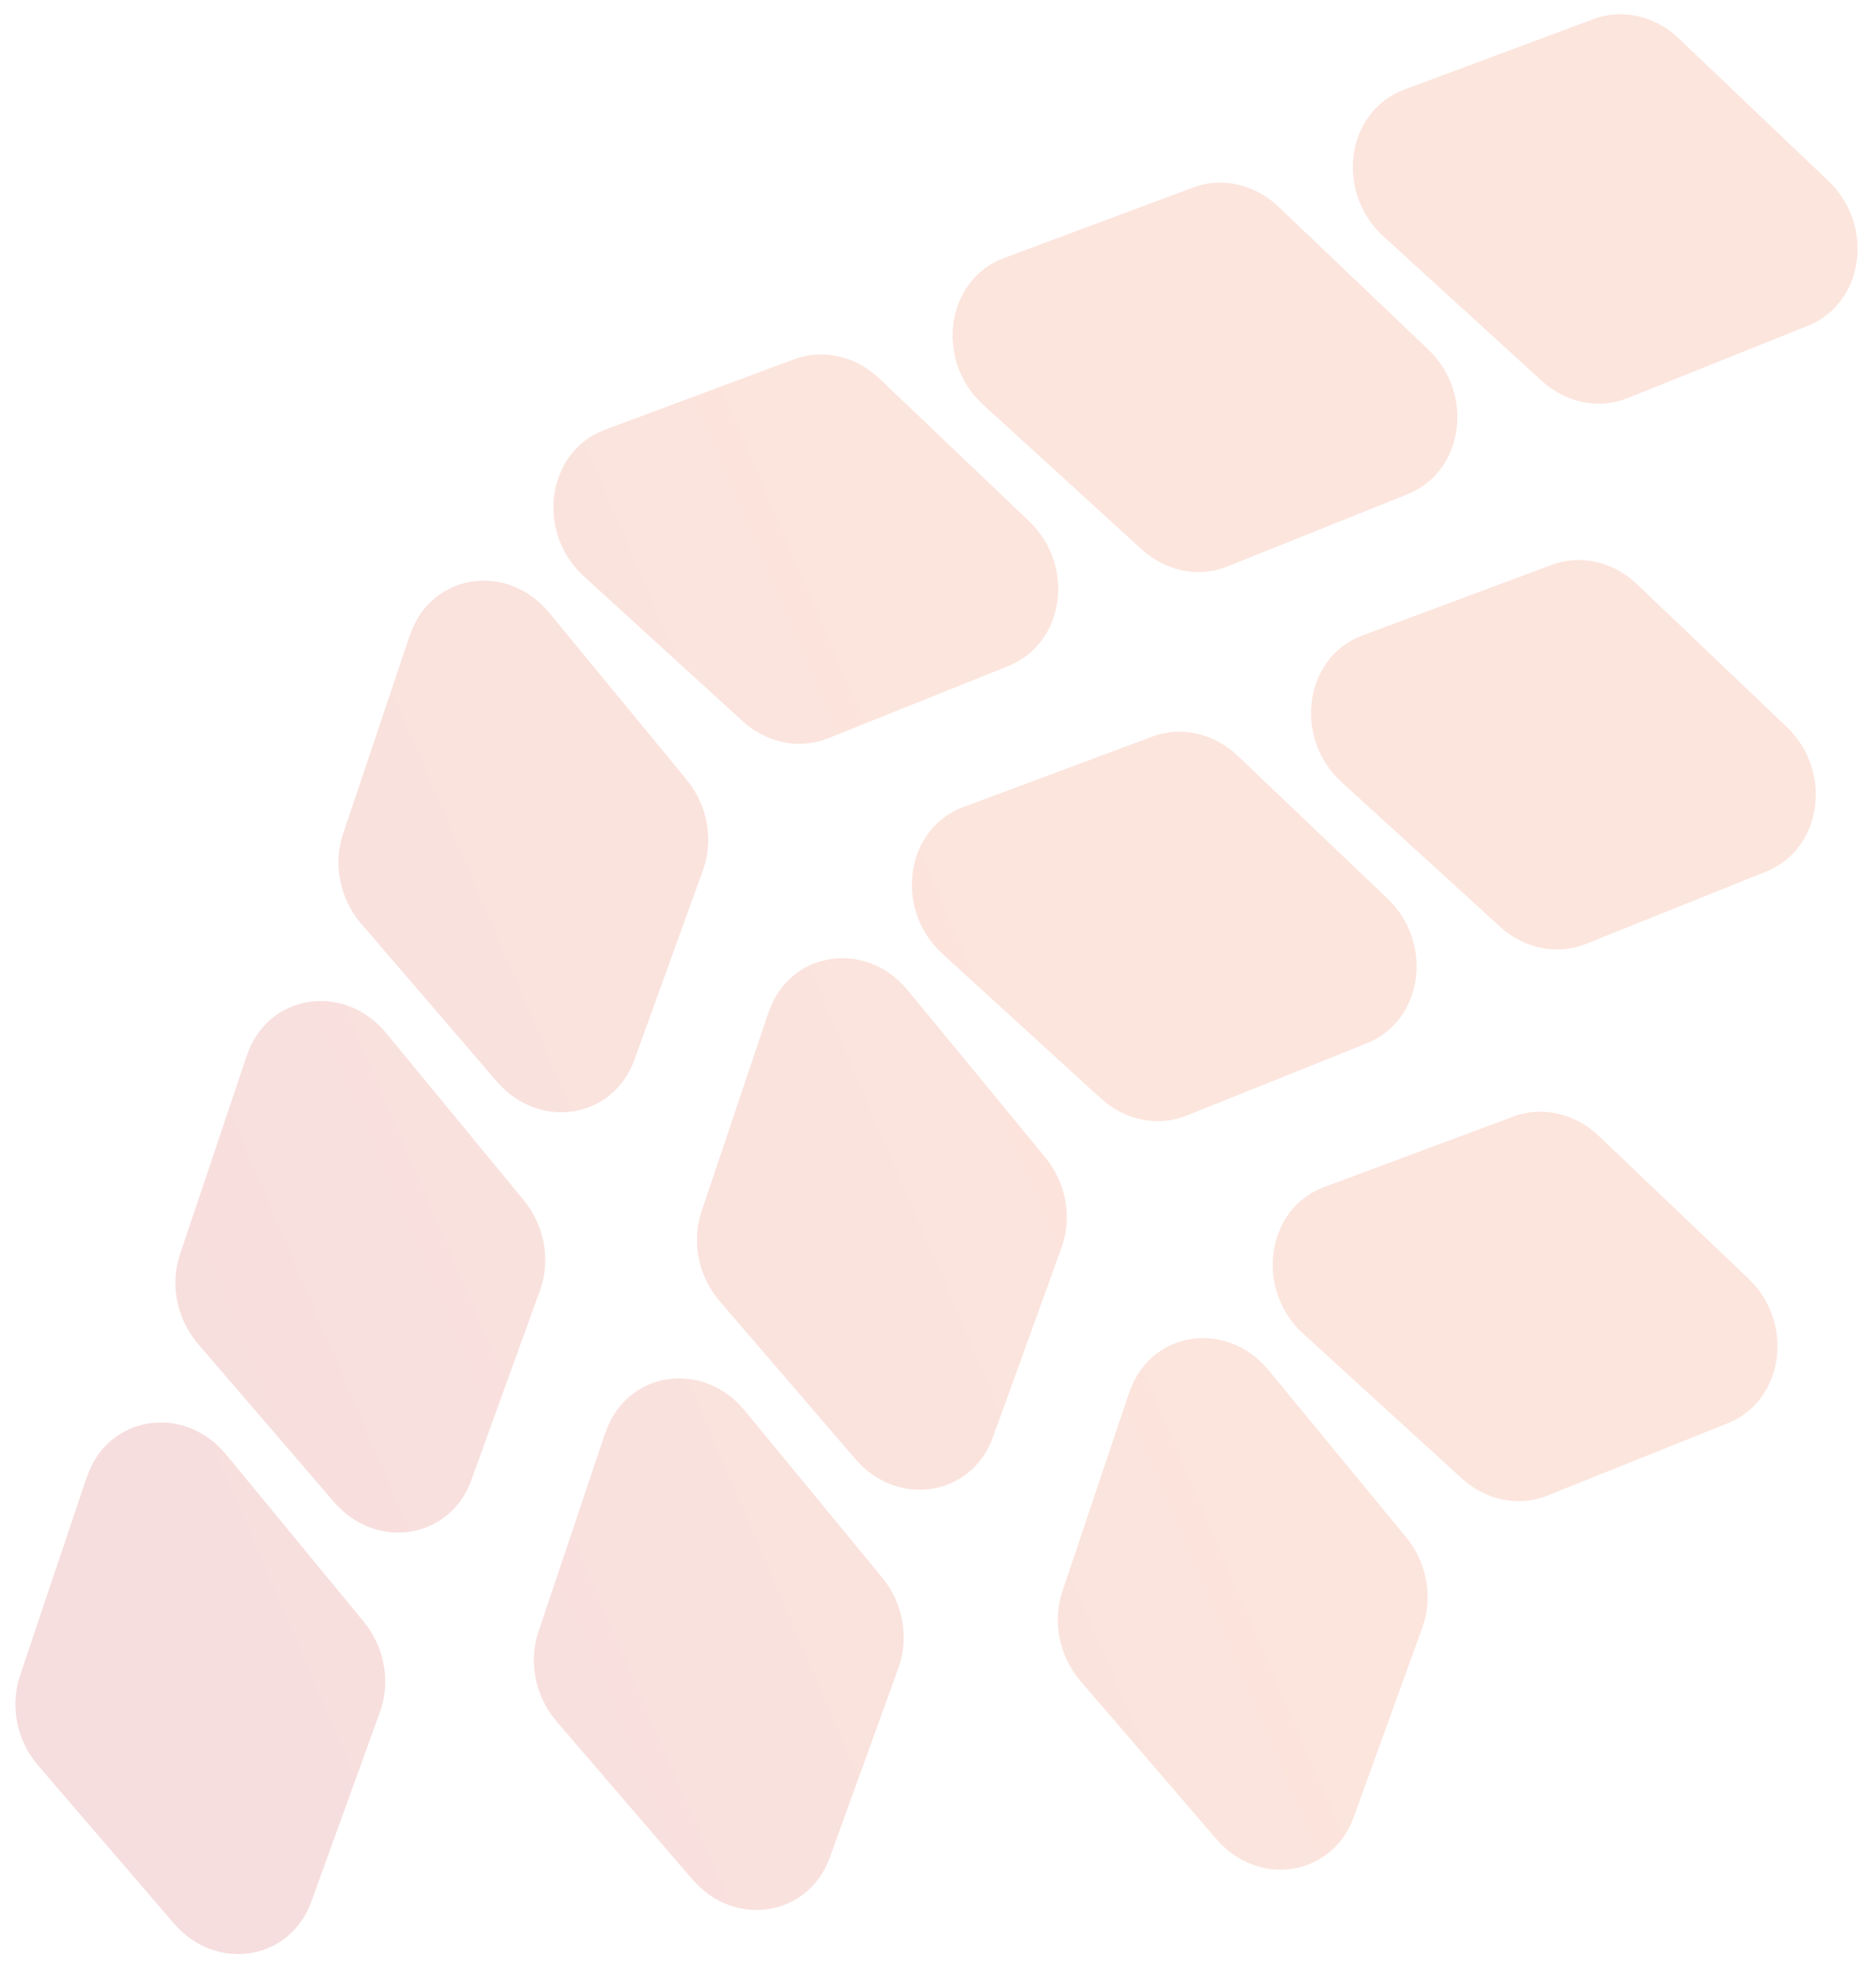 <svg width="98" height="103" viewBox="0 0 98 103" fill="none" xmlns="http://www.w3.org/2000/svg">
<path d="M45.936 19.771L53.761 27.23C56.193 29.546 55.615 33.611 52.686 34.788L43.259 38.569C41.771 39.167 40.044 38.818 38.787 37.669L30.505 30.112C27.957 27.788 28.556 23.585 31.598 22.451L41.482 18.767C42.984 18.208 44.703 18.596 45.939 19.775L45.936 19.771ZM62.331 9.795L52.448 13.479C49.41 14.609 48.814 18.816 51.355 21.139L59.637 28.697C60.894 29.846 62.621 30.195 64.109 29.597L73.536 25.815C76.464 24.639 77.043 20.581 74.611 18.257L66.785 10.799C65.549 9.62 63.83 9.232 62.328 9.791L62.331 9.795ZM83.239 0.998L73.356 4.682C70.318 5.812 69.722 10.019 72.262 12.342L80.544 19.901C81.802 21.049 83.529 21.398 85.017 20.801L94.443 17.018C97.372 15.842 97.95 11.784 95.519 9.46L87.693 2.002C86.457 0.823 84.738 0.435 83.236 0.995L83.239 0.998ZM21.417 33.164L17.919 43.57C17.387 45.153 17.755 46.963 18.875 48.264L25.959 56.504C28.158 59.064 32.019 58.456 33.137 55.372L36.728 45.446C37.296 43.879 36.964 42.061 35.874 40.737L28.696 32.017C26.489 29.334 22.498 29.965 21.42 33.167L21.417 33.164ZM12.899 55.121L9.401 65.528C8.87 67.11 9.238 68.921 10.357 70.222L17.441 78.461C19.641 81.022 23.502 80.414 24.619 77.329L28.211 67.404C28.779 65.837 28.447 64.019 27.356 62.694L20.178 53.974C17.972 51.291 13.98 51.922 12.903 55.125L12.899 55.121ZM4.541 77.14L1.043 87.546C0.512 89.129 0.88 90.939 2 92.24L9.084 100.48C11.283 103.04 15.144 102.432 16.261 99.348L19.853 89.422C20.421 87.855 20.089 86.037 18.998 84.713L11.82 75.992C9.614 73.309 5.622 73.941 4.545 77.144L4.541 77.14ZM60.203 38.48L50.319 42.163C47.281 43.294 46.685 47.501 49.226 49.824L57.508 57.382C58.766 58.531 60.492 58.88 61.981 58.282L71.407 54.5C74.336 53.324 74.914 49.266 72.482 46.942L64.657 39.483C63.421 38.304 61.702 37.917 60.199 38.476L60.203 38.48ZM81.056 29.512L71.173 33.195C68.135 34.325 67.539 38.532 70.08 40.856L78.362 48.414C79.619 49.562 81.346 49.911 82.834 49.314L92.26 45.532C95.189 44.356 95.767 40.297 93.336 37.974L85.51 30.515C84.274 29.336 82.555 28.948 81.053 29.508L81.056 29.512ZM40.145 52.884L36.647 63.291C36.116 64.873 36.484 66.683 37.604 67.984L44.688 76.224C46.887 78.784 50.748 78.176 51.865 75.092L55.457 65.166C56.025 63.599 55.693 61.781 54.602 60.457L47.425 51.737C45.218 49.054 41.226 49.685 40.149 52.888L40.145 52.884ZM31.624 74.838L28.126 85.244C27.595 86.826 27.963 88.637 29.082 89.938L36.166 98.177C38.366 100.738 42.227 100.13 43.344 97.046L46.936 87.12C47.504 85.553 47.172 83.735 46.081 82.411L38.904 73.69C36.697 71.007 32.705 71.639 31.628 74.841L31.624 74.838ZM79.055 58.33L69.171 62.013C66.133 63.144 65.537 67.351 68.078 69.674L76.36 77.232C77.618 78.38 79.344 78.73 80.833 78.132L90.259 74.35C93.188 73.174 93.766 69.116 91.334 66.792L83.509 59.333C82.273 58.154 80.554 57.767 79.051 58.326L79.055 58.33ZM58.993 72.73L55.495 83.137C54.964 84.719 55.332 86.529 56.452 87.831L63.536 96.07C65.735 98.631 69.596 98.022 70.713 94.938L74.305 85.012C74.873 83.446 74.541 81.628 73.451 80.303L66.273 71.583C64.066 68.9 60.074 69.531 58.997 72.734L58.993 72.73Z" fill="url(#paint0_linear_1501_1173)" fill-opacity="0.15"/>
<defs>
<linearGradient id="paint0_linear_1501_1173" x1="-3.323" y1="84.85" x2="56.133" y2="59.328" gradientUnits="userSpaceOnUse">
<stop stop-color="#BE1622"/>
<stop offset="1" stop-color="#E84E1B"/>
</linearGradient>
</defs>
</svg>

